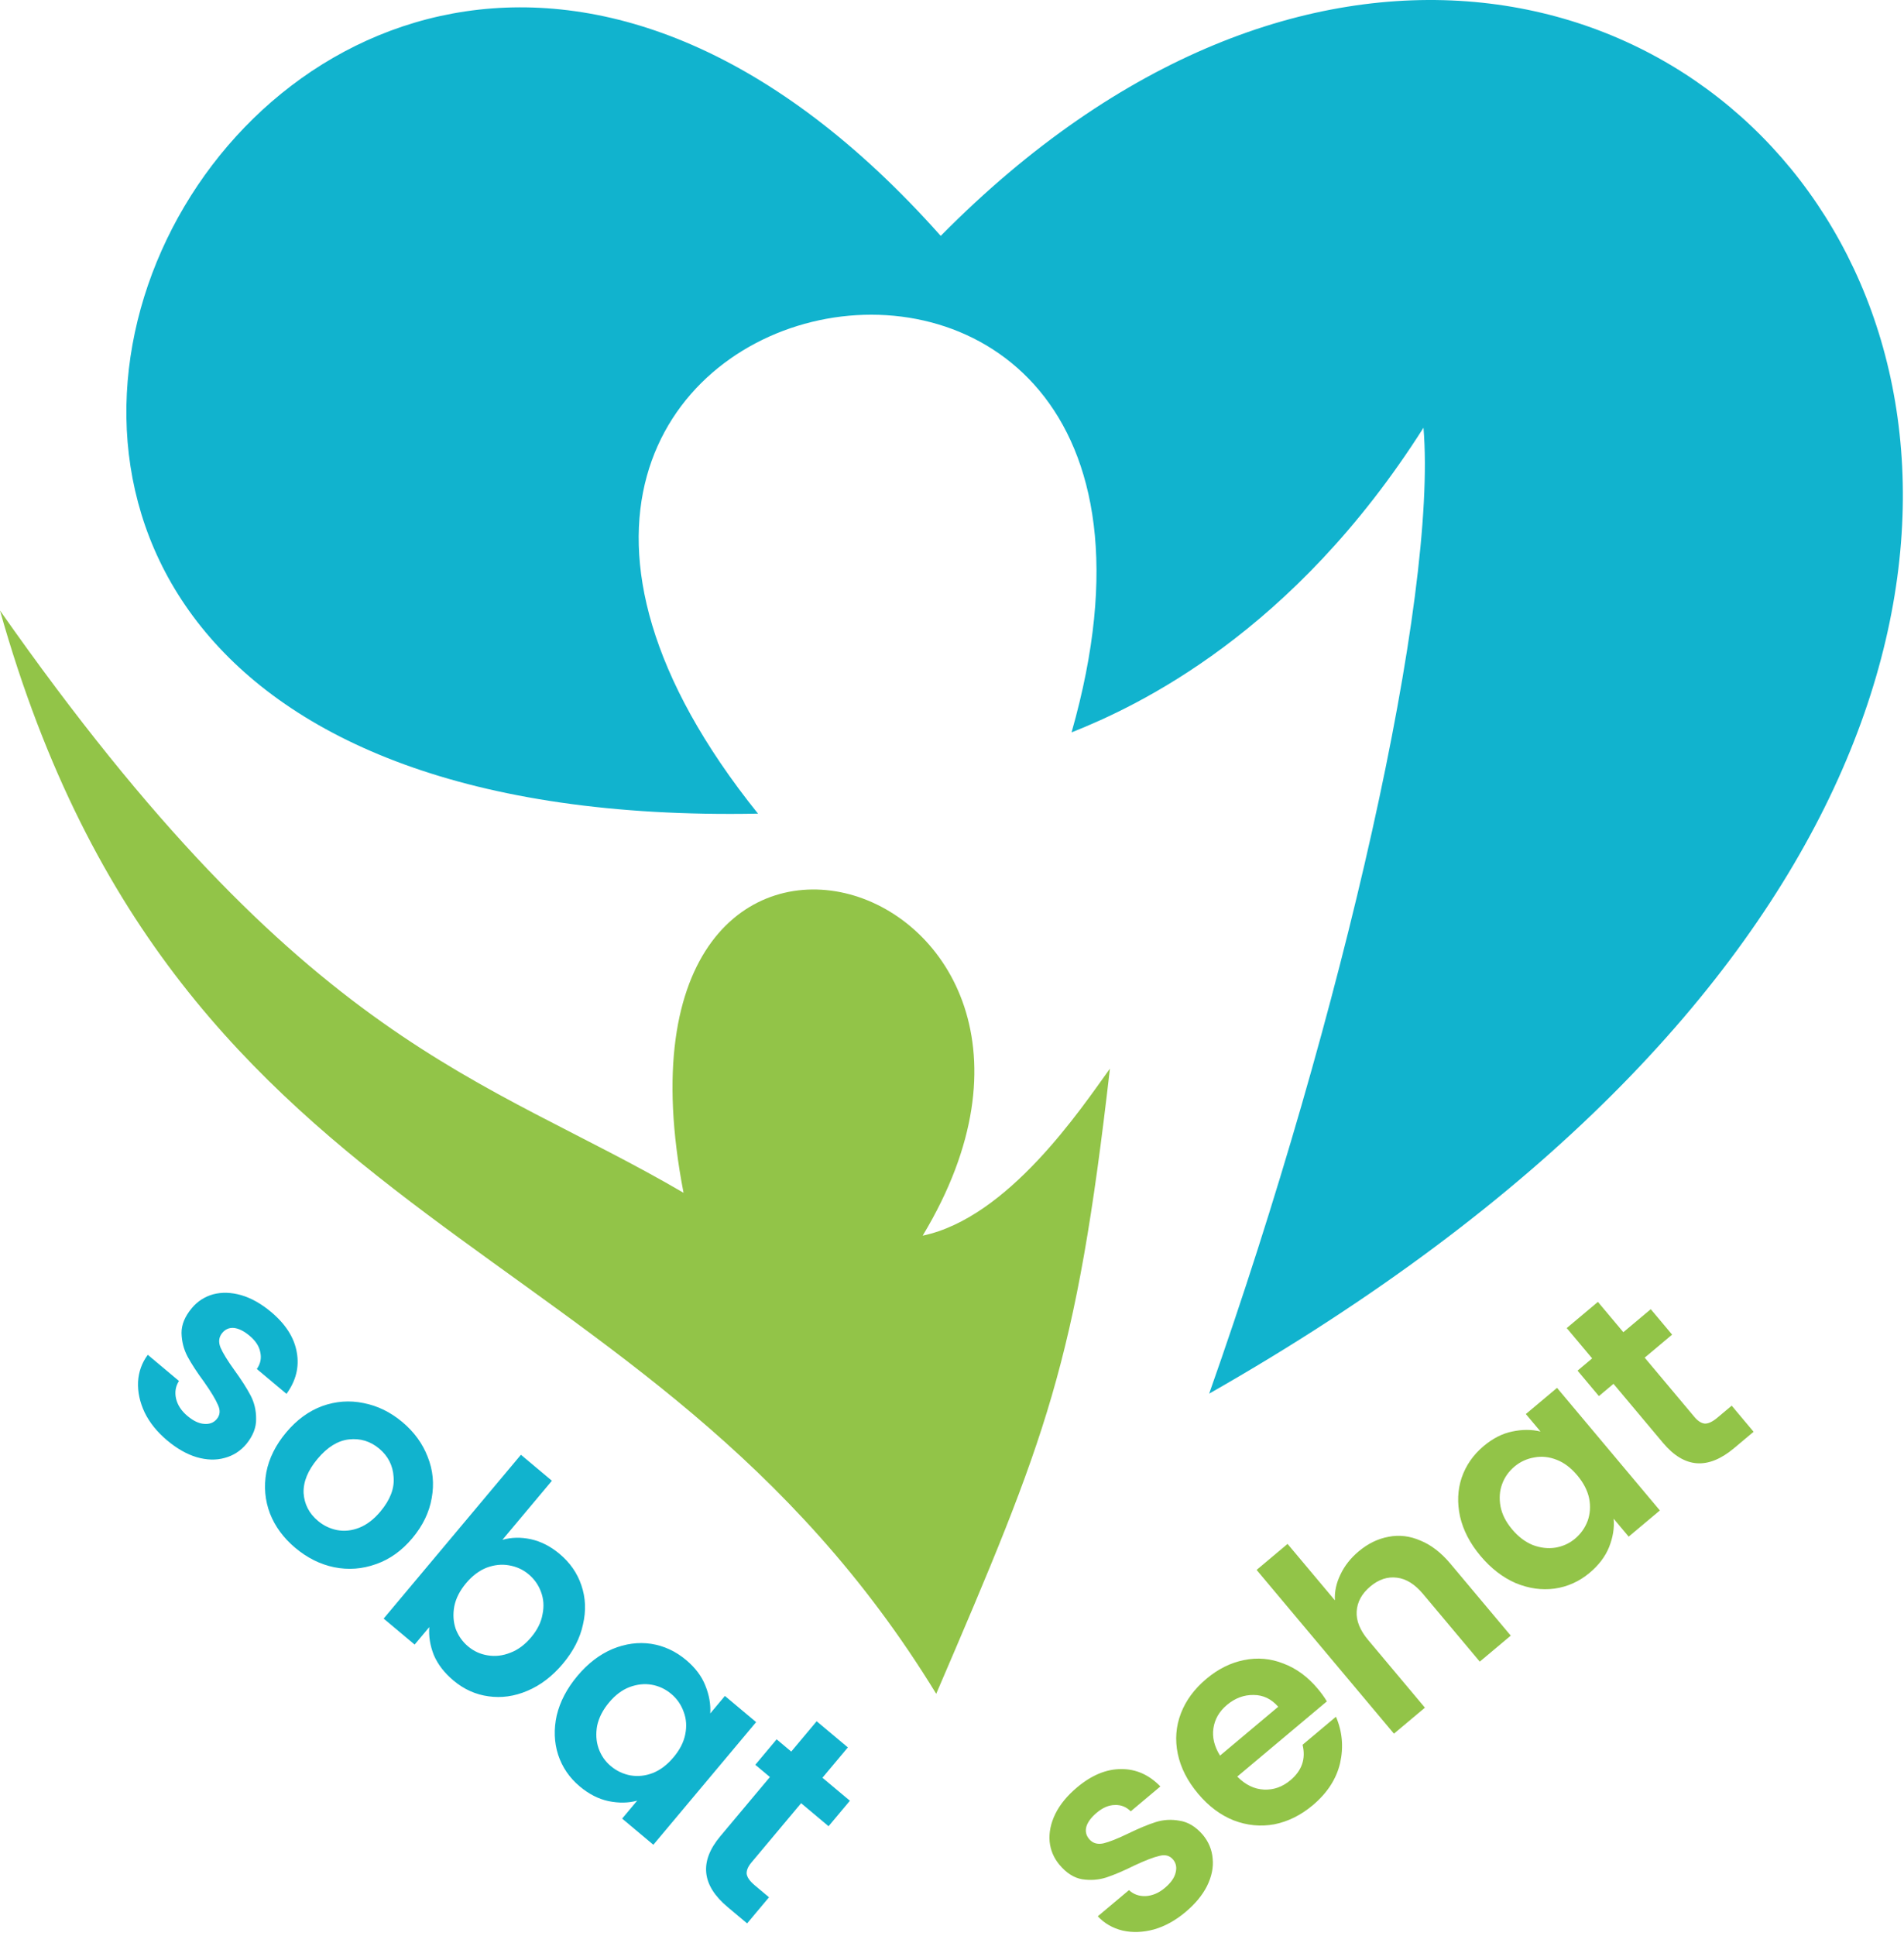 <svg width="422" height="429" viewBox="0 0 422 429" fill="none" xmlns="http://www.w3.org/2000/svg">
<path d="M208.5 52.261C60 -114.738 -90 185.262 168 180.261C70 58.261 279 16.762 237.5 162.261C252.032 156.5 286.626 140.311 315.5 94.761C318.609 132.243 297.83 224.305 268 308.761C565 139.762 368 -109.238 208.5 52.261Z" fill="#11B3CE"/>
<path d="M207.5 375.262C143 269.762 40 277.262 0 135.262C68 232.262 107 238.262 151.5 264.262C130.5 155.762 253 193.262 204.5 273.762C223.5 269.762 239.5 245.762 246 236.762C238.5 302.262 232 318.262 207.5 375.262Z" fill="#92C448"/>
<path d="M37.058 319.132C34.834 317.268 33.169 315.204 32.061 312.939C30.98 310.642 30.493 308.368 30.598 306.117C30.735 303.894 31.454 301.908 32.754 300.158L39.669 305.955C38.923 307.111 38.703 308.402 39.011 309.829C39.351 311.283 40.191 312.572 41.531 313.696C42.839 314.793 44.072 315.381 45.23 315.461C46.421 315.568 47.359 315.213 48.044 314.395C48.784 313.512 48.874 312.475 48.315 311.282C47.816 310.084 46.805 308.402 45.282 306.234C43.666 304.044 42.423 302.139 41.553 300.52C40.717 298.927 40.277 297.194 40.233 295.32C40.222 293.474 40.984 291.635 42.519 289.804C43.78 288.3 45.356 287.283 47.248 286.753C49.172 286.251 51.237 286.311 53.442 286.935C55.68 287.586 57.894 288.83 60.085 290.667C63.322 293.38 65.22 296.363 65.779 299.615C66.365 302.834 65.605 305.9 63.498 308.811L56.926 303.301C57.733 302.14 57.988 300.906 57.691 299.6C57.454 298.288 56.666 297.07 55.325 295.946C54.083 294.905 52.926 294.325 51.856 294.207C50.818 294.117 49.957 294.48 49.271 295.298C48.504 296.213 48.372 297.3 48.877 298.558C49.409 299.783 50.434 301.45 51.952 303.557C53.502 305.692 54.696 307.556 55.532 309.148C56.369 310.74 56.779 312.476 56.763 314.355C56.807 316.229 56.091 318.079 54.616 319.905C53.3 321.474 51.68 322.51 49.756 323.013C47.864 323.542 45.8 323.482 43.562 322.831C41.384 322.174 39.216 320.941 37.058 319.132ZM65.452 342.935C62.836 340.742 60.962 338.196 59.828 335.298C58.722 332.366 58.455 329.331 59.027 326.191C59.632 323.079 61.099 320.133 63.429 317.354C65.759 314.575 68.419 312.63 71.411 311.518C74.435 310.435 77.489 310.211 80.574 310.849C83.686 311.453 86.55 312.852 89.166 315.045C91.782 317.237 93.659 319.813 94.797 322.772C95.963 325.698 96.26 328.731 95.689 331.87C95.15 335.037 93.715 338.01 91.385 340.79C89.055 343.569 86.362 345.487 83.305 346.543C80.281 347.627 77.197 347.853 74.052 347.221C70.967 346.584 68.1 345.155 65.452 342.935ZM70.468 336.951C71.71 337.993 73.118 338.671 74.69 338.987C76.323 339.298 77.973 339.123 79.641 338.461C81.309 337.799 82.87 336.602 84.323 334.869C86.488 332.286 87.46 329.732 87.237 327.208C87.076 324.678 86.014 322.591 84.052 320.946C82.09 319.301 79.849 318.62 77.33 318.902C74.871 319.179 72.559 320.609 70.393 323.192C68.228 325.776 67.194 328.305 67.29 330.78C67.447 333.249 68.506 335.306 70.468 336.951ZM111.347 341.155C113.326 340.587 115.427 340.539 117.649 341.01C119.904 341.508 122.028 342.593 124.023 344.265C126.345 346.211 127.958 348.537 128.862 351.244C129.799 353.978 129.916 356.86 129.214 359.89C128.571 362.915 127.085 365.817 124.755 368.596C122.425 371.375 119.8 373.378 116.879 374.604C114.018 375.825 111.146 376.229 108.263 375.817C105.413 375.431 102.827 374.266 100.505 372.32C98.478 370.62 97.025 368.734 96.146 366.661C95.327 364.583 94.994 362.522 95.148 360.479L91.9 364.354L85.033 358.598L115.458 322.304L122.325 328.06L111.347 341.155ZM117.741 362.717C119.112 361.082 119.947 359.388 120.247 357.635C120.608 355.877 120.492 354.222 119.901 352.669C119.343 351.143 118.426 349.845 117.151 348.776C115.909 347.735 114.457 347.075 112.797 346.797C111.198 346.514 109.547 346.689 107.847 347.323C106.178 347.985 104.659 349.133 103.289 350.768C101.918 352.403 101.053 354.099 100.693 355.857C100.365 357.643 100.467 359.315 100.997 360.873C101.588 362.427 102.505 363.724 103.748 364.765C105.023 365.834 106.474 366.494 108.101 366.745C109.761 367.023 111.425 366.831 113.093 366.169C114.794 365.535 116.344 364.384 117.741 362.717ZM127.979 371.299C130.282 368.552 132.863 366.569 135.724 365.348C138.617 364.154 141.475 363.767 144.299 364.185C147.154 364.63 149.743 365.826 152.065 367.772C154.092 369.471 155.515 371.36 156.334 373.439C157.185 375.544 157.548 377.602 157.422 379.612L160.67 375.737L167.586 381.535L144.808 408.706L137.892 402.909L141.223 398.936C139.271 399.472 137.154 399.506 134.872 399.041C132.65 398.57 130.525 397.485 128.498 395.785C126.209 393.867 124.61 391.524 123.7 388.757C122.823 386.017 122.719 383.119 123.389 380.062C124.119 376.999 125.649 374.078 127.979 371.299ZM149.281 389.323C150.679 387.656 151.544 385.959 151.877 384.234C152.237 382.476 152.122 380.82 151.531 379.267C150.968 377.681 150.048 376.354 148.773 375.285C147.498 374.216 146.06 373.54 144.461 373.256C142.861 372.973 141.21 373.149 139.51 373.783C137.869 374.412 136.363 375.544 134.993 377.178C133.622 378.813 132.743 380.526 132.356 382.317C132.028 384.102 132.13 385.774 132.661 387.333C133.224 388.919 134.127 390.232 135.37 391.274C136.645 392.343 138.099 393.033 139.731 393.343C141.391 393.621 143.041 393.446 144.682 392.817C146.35 392.155 147.883 390.991 149.281 389.323ZM177.558 399.499L166.539 412.643C165.772 413.559 165.423 414.407 165.491 415.188C165.62 415.965 166.208 416.791 167.254 417.668L170.442 420.341L165.591 426.128L161.274 422.51C155.487 417.659 154.95 412.421 159.665 406.797L170.643 393.701L167.406 390.988L172.134 385.347L175.371 388.061L181.004 381.342L187.919 387.139L182.286 393.858L188.368 398.956L183.64 404.597L177.558 399.499Z" fill="#11B3CE"/>
<path d="M262.743 423.622C260.521 425.487 258.198 426.768 255.775 427.465C253.324 428.129 251 428.213 248.802 427.718C246.637 427.195 244.806 426.142 243.31 424.557L250.222 418.756C251.231 419.693 252.464 420.134 253.922 420.08C255.414 419.998 256.829 419.395 258.169 418.271C259.477 417.174 260.27 416.062 260.551 414.936C260.864 413.782 260.677 412.796 259.992 411.979C259.251 411.097 258.245 410.827 256.973 411.17C255.707 411.453 253.874 412.156 251.474 413.278C249.036 414.488 246.944 415.381 245.198 415.955C243.484 416.501 241.701 416.633 239.848 416.35C238.028 416.039 236.35 414.969 234.814 413.138C233.553 411.635 232.826 409.905 232.633 407.95C232.474 405.968 232.893 403.945 233.891 401.882C234.922 399.792 236.532 397.828 238.722 395.99C241.958 393.275 245.226 391.926 248.525 391.942C251.797 391.925 254.684 393.208 257.183 395.788L250.614 401.301C249.611 400.305 248.44 399.839 247.102 399.904C245.769 399.908 244.432 400.473 243.092 401.597C241.85 402.639 241.078 403.677 240.776 404.711C240.506 405.717 240.714 406.628 241.4 407.445C242.167 408.361 243.215 408.679 244.541 408.402C245.84 408.091 247.66 407.372 250 406.244C252.372 405.089 254.415 404.238 256.129 403.691C257.842 403.145 259.623 403.043 261.47 403.387C263.323 403.67 265.02 404.697 266.561 406.467C267.878 408.036 268.616 409.811 268.775 411.794C268.968 413.749 268.549 415.772 267.518 417.862C266.492 419.892 264.901 421.812 262.743 423.622ZM292.055 374.13C292.878 375.111 293.553 376.048 294.081 376.942L274.225 393.603C276.034 395.427 278.009 396.388 280.151 396.484C282.293 396.581 284.246 395.888 286.011 394.407C288.56 392.268 289.456 389.651 288.697 386.556L296.1 380.344C297.509 383.617 297.816 387.036 297.02 390.601C296.196 394.132 294.166 397.256 290.93 399.971C288.315 402.165 285.482 403.568 282.43 404.179C279.384 404.73 276.381 404.437 273.422 403.3C270.495 402.135 267.866 400.164 265.535 397.386C263.176 394.575 261.678 391.627 261.039 388.543C260.4 385.459 260.631 382.48 261.73 379.609C262.829 376.737 264.719 374.177 267.399 371.928C269.981 369.761 272.751 368.383 275.71 367.794C278.702 367.178 281.617 367.433 284.456 368.559C287.301 369.626 289.834 371.483 292.055 374.13ZM283.301 378.134C281.787 376.397 279.97 375.526 277.851 375.522C275.704 375.486 273.731 376.222 271.934 377.73C270.234 379.156 269.235 380.886 268.936 382.919C268.642 384.892 269.132 386.904 270.407 388.954L283.301 378.134ZM301.131 343.707C303.19 341.979 305.404 340.901 307.774 340.472C310.116 340.011 312.468 340.292 314.832 341.317C317.201 342.281 319.413 343.989 321.47 346.44L334.84 362.374L327.977 368.133L315.388 353.131C313.578 350.974 311.654 349.776 309.615 349.537C307.549 349.265 305.585 349.911 303.722 351.475C301.826 353.065 300.816 354.915 300.692 357.024C300.574 359.073 301.419 361.176 303.23 363.334L315.818 378.336L308.954 384.095L278.512 347.815L285.375 342.056L295.866 354.558C295.761 352.641 296.17 350.738 297.092 348.85C297.987 346.93 299.333 345.215 301.131 343.707ZM328.125 344.7C325.821 341.954 324.317 339.067 323.613 336.037C322.942 332.98 323.058 330.098 323.961 327.391C324.896 324.656 326.525 322.315 328.845 320.368C330.872 318.668 332.979 317.595 335.169 317.151C337.39 316.679 339.48 316.68 341.437 317.154L338.187 313.281L345.1 307.48L367.891 334.641L360.978 340.442L357.646 336.471C357.833 338.486 357.499 340.577 356.643 342.743C355.792 344.849 354.354 346.752 352.327 348.453C350.039 350.372 347.454 351.539 344.571 351.953C341.721 352.34 338.848 351.937 335.955 350.745C333.066 349.493 330.456 347.478 328.125 344.7ZM349.583 326.861C348.184 325.194 346.664 324.047 345.023 323.419C343.355 322.758 341.704 322.583 340.072 322.895C338.412 323.174 336.945 323.848 335.67 324.917C334.396 325.987 333.479 327.285 332.922 328.811C332.364 330.337 332.25 331.993 332.578 333.778C332.912 335.503 333.764 337.183 335.136 338.817C336.507 340.451 338.04 341.615 339.736 342.308C341.437 342.942 343.102 343.133 344.729 342.882C346.388 342.603 347.839 341.942 349.081 340.9C350.356 339.831 351.289 338.519 351.879 336.966C352.441 335.379 352.556 333.724 352.222 331.999C351.861 330.241 350.981 328.528 349.583 326.861ZM364.526 300.788L375.551 313.927C376.319 314.842 377.094 315.334 377.875 315.402C378.662 315.411 379.578 314.976 380.624 314.098L383.811 311.424L388.665 317.21L384.351 320.83C378.566 325.684 373.315 325.3 368.597 319.679L357.613 306.588L354.378 309.304L349.647 303.665L352.882 300.95L347.246 294.234L354.159 288.433L359.795 295.15L365.875 290.049L370.605 295.687L364.526 300.788Z" fill="#92C448"/>
</svg>

